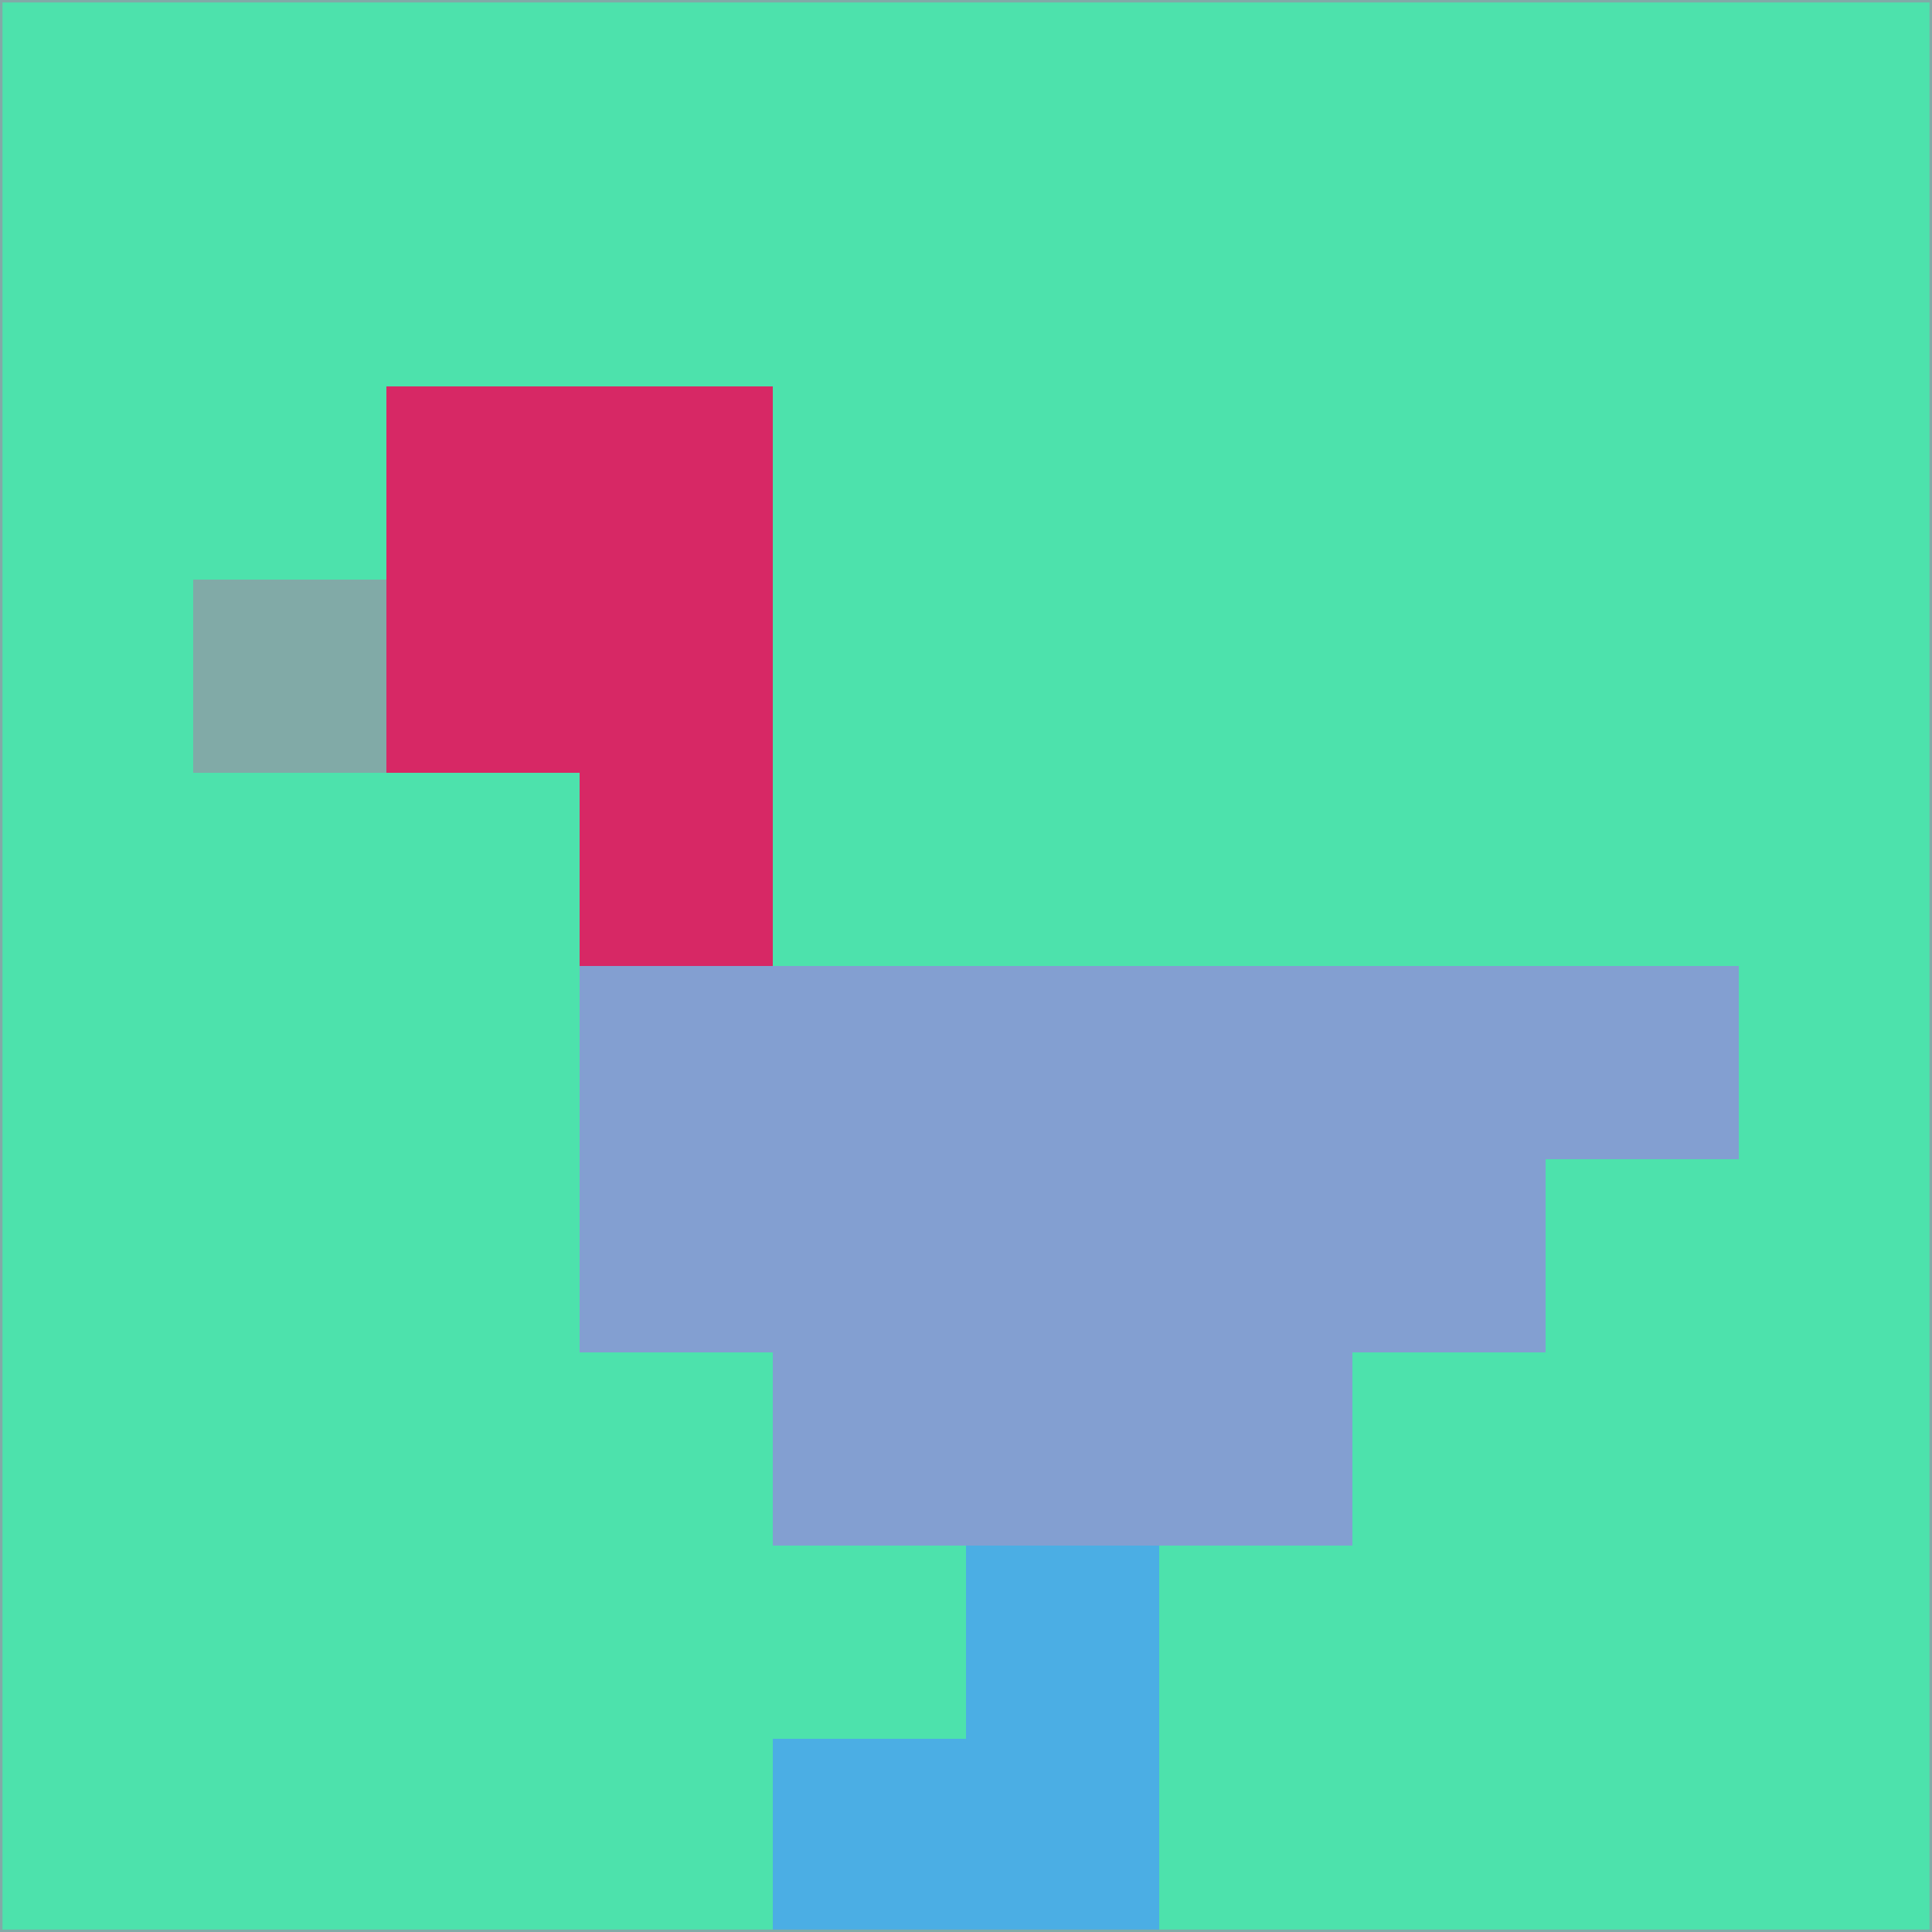 <svg xmlns="http://www.w3.org/2000/svg" version="1.1" width="785" height="785">
  <title>'goose-pfp-694263' by Dmitri Cherniak (Cyberpunk Edition)</title>
  <desc>
    seed=520800
    backgroundColor=#4de2ac
    padding=20
    innerPadding=0
    timeout=500
    dimension=1
    border=false
    Save=function(){return n.handleSave()}
    frame=12

    Rendered at 2024-09-15T22:37:00.726Z
    Generated in 1ms
    Modified for Cyberpunk theme with new color scheme
  </desc>
  <defs/>
  <rect width="100%" height="100%" fill="#4de2ac"/>
  <g>
    <g id="0-0">
      <rect x="0" y="0" height="785" width="785" fill="#4de2ac"/>
      <g>
        <!-- Neon blue -->
        <rect id="0-0-2-2-2-2" x="157" y="157" width="157" height="157" fill="#d72865"/>
        <rect id="0-0-3-2-1-4" x="235.5" y="157" width="78.5" height="314" fill="#d72865"/>
        <!-- Electric purple -->
        <rect id="0-0-4-5-5-1" x="314" y="392.5" width="392.5" height="78.5" fill="#839fd1"/>
        <rect id="0-0-3-5-5-2" x="235.5" y="392.5" width="392.5" height="157" fill="#839fd1"/>
        <rect id="0-0-4-5-3-3" x="314" y="392.5" width="235.5" height="235.5" fill="#839fd1"/>
        <!-- Neon pink -->
        <rect id="0-0-1-3-1-1" x="78.5" y="235.5" width="78.5" height="78.5" fill="#81aaa7"/>
        <!-- Cyber yellow -->
        <rect id="0-0-5-8-1-2" x="392.5" y="628" width="78.5" height="157" fill="#4baee4"/>
        <rect id="0-0-4-9-2-1" x="314" y="706.5" width="157" height="78.5" fill="#4baee4"/>
      </g>
      <rect x="0" y="0" stroke="#81aaa7" stroke-width="2" height="785" width="785" fill="none"/>
    </g>
  </g>
  <script xmlns=""/>
</svg>
